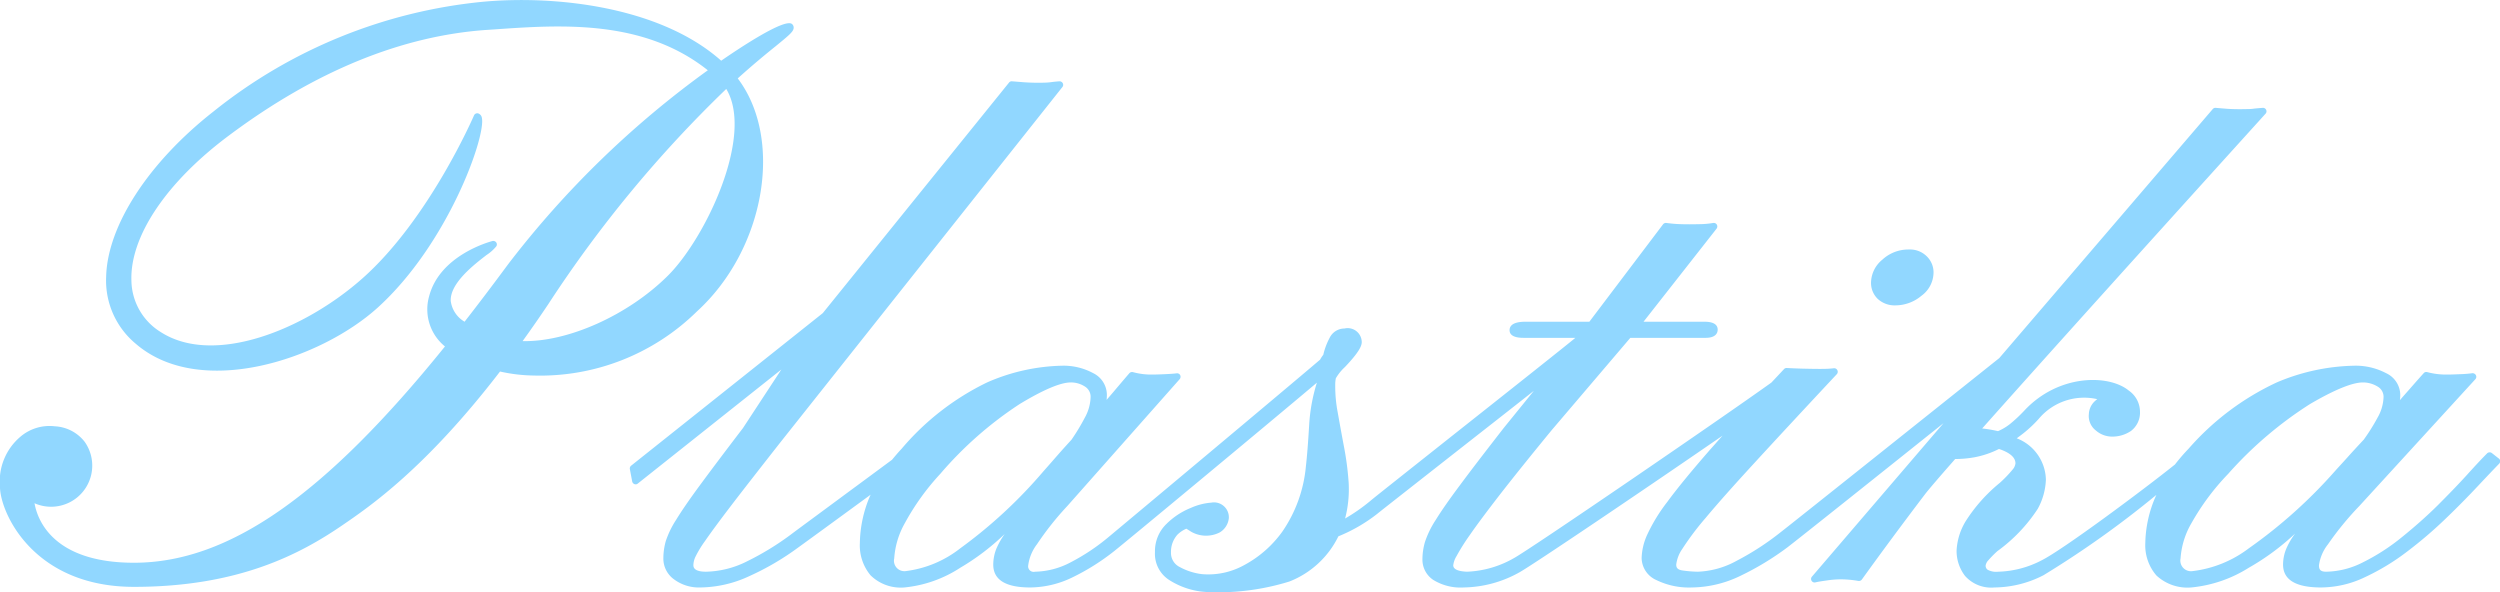 <svg xmlns="http://www.w3.org/2000/svg" width="206.31" height="48.88" viewBox="0 0 206.31 48.88">
  <defs>
    <style>
      .cls-1 {
        fill: #91d7ff;
        fill-rule: evenodd;
      }
    </style>
  </defs>
  <path id="лого" class="cls-1" d="M870.881,4301.47c1.3-1.17,2.349-2.03,3.122-2.65,1.147-.94,1.493-1.22,1.494-1.54a0.386,0.386,0,0,0-.14-0.3c-0.611-.5-4.407,2.04-5.842,3.03-5.05-4.49-13.739-5.42-19.707-4.86a42.013,42.013,0,0,0-22.177,9.04c-5.373,4.21-8.773,9.44-8.871,13.65a6.774,6.774,0,0,0,2.446,5.53c5.3,4.57,15.2,1.33,19.971-2.99,5.786-5.25,8.939-14.13,8.588-15.66a0.456,0.456,0,0,0-.3-0.36,0.292,0.292,0,0,0-.35.17c-0.037.08-3.691,8.54-9.179,13.42-4.8,4.27-12.28,7.28-16.677,4.45a5.073,5.073,0,0,1-2.414-4.24c-0.125-3.65,2.885-8.13,8.051-11.98,7.092-5.3,14.24-8.22,21.245-8.71l0.621-.04c5.5-.39,12.333-0.86,17.65,3.37a78.676,78.676,0,0,0-16.482,16.01c-1.277,1.73-2.454,3.28-3.591,4.74a2.33,2.33,0,0,1-1.143-1.72c-0.058-1.46,1.9-2.97,2.946-3.78a3.546,3.546,0,0,0,.821-0.73,0.285,0.285,0,0,0-.018-0.32,0.3,0.3,0,0,0-.306-0.11c-0.177.05-4.344,1.15-5.228,4.57a3.938,3.938,0,0,0,1.31,4.13c-9.962,12.34-17.883,17.85-25.664,17.85-6.736,0-7.98-3.6-8.209-4.91a3.395,3.395,0,0,0,4.132-5.08,3.321,3.321,0,0,0-2.457-1.27,3.7,3.7,0,0,0-2.827.85,4.82,4.82,0,0,0-1.7,4.11c0,2.13,2.723,8.29,11.057,8.29,8.642,0,13.728-2.71,17.194-5.08,2.238-1.53,6.88-4.7,13.017-12.69a13.435,13.435,0,0,0,2.77.33,18.445,18.445,0,0,0,13.48-5.29C873.133,4315.58,874.693,4306.5,870.881,4301.47Zm-5.754,16.27c-3.284,3.27-8.244,5.49-12,5.41,0.745-1.03,1.437-2.03,2.107-3.03a101.684,101.684,0,0,1,14.7-17.78C872.253,4306.18,868.234,4314.64,865.127,4317.74Zm101.307,2.46a3.345,3.345,0,0,0,2.129-.79,2.4,2.4,0,0,0,1-1.9,1.847,1.847,0,0,0-.552-1.35,1.962,1.962,0,0,0-1.473-.57,3.163,3.163,0,0,0-2.2.84,2.5,2.5,0,0,0-.933,1.88,1.834,1.834,0,0,0,.557,1.36A2.053,2.053,0,0,0,966.434,4320.2Zm49.766,12.63-0.56-.44a0.3,0.3,0,0,0-.39.02c-0.37.37-.91,0.94-1.64,1.75-0.69.76-1.52,1.62-2.45,2.55-0.92.91-1.92,1.79-2.96,2.63a17.078,17.078,0,0,1-3.19,2.06,6.9,6.9,0,0,1-3.05.78c-0.49,0-.59-0.2-0.59-0.53a3.585,3.585,0,0,1,.75-1.74,25.106,25.106,0,0,1,2.58-3.15l9.58-10.47a0.287,0.287,0,0,0,.04-0.33,0.312,0.312,0,0,0-.3-0.16,9.609,9.609,0,0,1-1.02.08c-0.45.02-.8,0.03-1.07,0.03a6.031,6.031,0,0,1-1.62-.2,0.282,0.282,0,0,0-.3.09c-0.4.44-.81,0.91-1.24,1.4-0.22.25-.46,0.52-0.72,0.82a3.219,3.219,0,0,0,.03-0.43,2.005,2.005,0,0,0-1.18-1.8,5.394,5.394,0,0,0-2.64-.61,17.12,17.12,0,0,0-6.374,1.38,21.979,21.979,0,0,0-7.276,5.47,15.533,15.533,0,0,0-1.122,1.3c-2.5,2.01-9.3,7.08-11.043,7.93a8.18,8.18,0,0,1-3.539.92,1.491,1.491,0,0,1-.873-0.16,0.4,0.4,0,0,1-.171-0.35,0.82,0.82,0,0,1,.241-0.45,8.4,8.4,0,0,1,.731-0.74,13.233,13.233,0,0,0,3.33-3.49,5.377,5.377,0,0,0,.671-2.41,3.746,3.746,0,0,0-2.408-3.41c0.233-.17.466-0.34,0.695-0.53a10.182,10.182,0,0,0,1.127-1.08,4.889,4.889,0,0,1,4.826-1.62,2.589,2.589,0,0,0-.257.22,1.539,1.539,0,0,0-.437,1.01,1.506,1.506,0,0,0,.572,1.35,2.03,2.03,0,0,0,1.338.51,2.738,2.738,0,0,0,1.558-.46,1.893,1.893,0,0,0,.751-1.6,2.126,2.126,0,0,0-.915-1.73c-1.634-1.36-5.809-1.39-8.635,1.65a11.883,11.883,0,0,1-1.2,1.12,4.453,4.453,0,0,1-.966.57,10.633,10.633,0,0,0-1.309-.22c8.027-9.03,23.189-25.75,23.389-25.98a0.282,0.282,0,0,0,.046-0.32,0.288,0.288,0,0,0-.283-0.16q-0.376.03-.685,0.06a3.036,3.036,0,0,1-.494.04c-0.739.02-1.321,0.01-1.73-.02s-0.741-.06-0.969-0.08a0.291,0.291,0,0,0-.244.1l-17.616,20.55c-4.1,3.27-16.867,13.46-18.08,14.4a22.38,22.38,0,0,1-3.578,2.32,7.159,7.159,0,0,1-3.219.91,9.535,9.535,0,0,1-1.241-.1c-0.475-.06-0.541-0.27-0.541-0.49a2.844,2.844,0,0,1,.5-1.29,22.906,22.906,0,0,1,1.935-2.57c0.94-1.13,2.3-2.66,4.039-4.55q2.628-2.865,6.776-7.3a0.293,0.293,0,0,0-.249-0.49c-0.144.02-.293,0.03-0.448,0.04-0.339.02-1,.02-2.208-0.01-0.632-.02-1.033-0.04-1.2-0.05a0.3,0.3,0,0,0-.241.08c-0.367.39-.7,0.75-1.051,1.12-4.093,2.94-19.911,13.76-21.216,14.47a8.426,8.426,0,0,1-3.9,1.14c-0.756-.03-1.14-0.21-1.14-0.53a1.892,1.892,0,0,1,.268-0.75,17.262,17.262,0,0,1,1.116-1.77c0.551-.8,1.375-1.9,2.448-3.29,1.09-1.4,2.532-3.2,4.282-5.33l6.5-7.63h6.209c0.872,0,1-.43,1-0.68,0-.3-0.19-0.65-1.088-0.65H945.63l6.028-7.68a0.3,0.3,0,0,0,.022-0.33,0.29,0.29,0,0,0-.3-0.14,7.184,7.184,0,0,1-1.184.1c-0.744.02-1.318,0.01-1.722-.01s-0.719-.06-0.959-0.09a0.3,0.3,0,0,0-.272.11l-6.082,8.04h-5.214c-0.34,0-1.371,0-1.371.7,0,0.41.385,0.63,1.144,0.63h4.286c-0.5.43-5.912,4.72-10.3,8.19-3.387,2.69-6.313,5-6.612,5.26a15.131,15.131,0,0,1-2.091,1.46,9.564,9.564,0,0,0,.294-2.95,24.335,24.335,0,0,0-.374-2.91q-0.283-1.5-.526-2.88a11.459,11.459,0,0,1-.208-2.26,2.728,2.728,0,0,1,.049-0.57,3.922,3.922,0,0,1,.75-0.93c1.2-1.26,1.371-1.74,1.389-2.03a1.163,1.163,0,0,0-1.429-1.15,1.361,1.361,0,0,0-1.221.77,5.635,5.635,0,0,0-.524,1.4,2.58,2.58,0,0,0-.263.4c-2.868,2.45-16.017,13.44-17.494,14.67a17.109,17.109,0,0,1-3.082,2.05,6.523,6.523,0,0,1-2.951.78,0.457,0.457,0,0,1-.56-0.53,3.648,3.648,0,0,1,.725-1.74,24.7,24.7,0,0,1,2.5-3.15l9.273-10.47a0.308,0.308,0,0,0,.039-0.34,0.292,0.292,0,0,0-.3-0.14c-0.231.03-.563,0.05-0.988,0.07s-0.78.03-1.034,0.03a5.661,5.661,0,0,1-1.57-.2,0.306,0.306,0,0,0-.3.09q-0.579.675-1.2,1.41c-0.2.24-.43,0.5-0.677,0.79a3.9,3.9,0,0,0,.023-0.41,2.006,2.006,0,0,0-1.137-1.8,5.132,5.132,0,0,0-2.568-.61,16.194,16.194,0,0,0-6.181,1.38,21.51,21.51,0,0,0-7.049,5.47c-0.283.3-.545,0.61-0.793,0.91-1.23.91-2.65,1.96-3.941,2.91-2.063,1.53-3.892,2.87-4.366,3.23a22.937,22.937,0,0,1-3.634,2.23,7.856,7.856,0,0,1-3.41.87c-1.044,0-1.044-.41-1.044-0.56a1.783,1.783,0,0,1,.149-0.63,9.046,9.046,0,0,1,.823-1.36c0.455-.66,1.169-1.63,2.123-2.88s2.3-2.97,4-5.14l23.359-29.43a0.281,0.281,0,0,0,.029-0.31,0.3,0.3,0,0,0-.278-0.16c-0.253.02-.482,0.04-0.684,0.07a4.849,4.849,0,0,1-.5.04,16.98,16.98,0,0,1-1.716-.03c-0.409-.03-0.747-0.06-1.014-0.08a0.271,0.271,0,0,0-.246.11L877.9,4320.84l-15.817,12.59a0.3,0.3,0,0,0-.105.28l0.192,1.02a0.3,0.3,0,0,0,.185.22,0.271,0.271,0,0,0,.284-0.05l11.844-9.41-3.173,4.84c-1.522,1.99-2.685,3.54-3.555,4.72s-1.528,2.14-1.96,2.85a7.591,7.591,0,0,0-.857,1.77,5.344,5.344,0,0,0-.195,1.43,2.109,2.109,0,0,0,.894,1.72,3.435,3.435,0,0,0,2.154.66,9.8,9.8,0,0,0,4.056-.94,22.073,22.073,0,0,0,4-2.34c0.407-.29,3.22-2.34,6.006-4.38-0.029.06-.067,0.13-0.094,0.2a10.263,10.263,0,0,0-.8,3.8,3.842,3.842,0,0,0,.886,2.66,3.558,3.558,0,0,0,2.79,1,10.268,10.268,0,0,0,4.615-1.63,19.524,19.524,0,0,0,3.658-2.78,6.54,6.54,0,0,0-.688,1.22,3.616,3.616,0,0,0-.253,1.3c0,1.26,1.024,1.89,3.044,1.89a8.082,8.082,0,0,0,3.525-.85,18.564,18.564,0,0,0,3.411-2.15c0.83-.65,12.233-10.11,16.728-13.9a14.457,14.457,0,0,0-.636,3.47c-0.088,1.49-.177,2.61-0.269,3.41a11.294,11.294,0,0,1-1.946,5.41,9.265,9.265,0,0,1-3.233,2.81,6.09,6.09,0,0,1-3.4.7,5.076,5.076,0,0,1-1.84-.59,1.282,1.282,0,0,1-.716-1.2,2.115,2.115,0,0,1,.534-1.47,2.322,2.322,0,0,1,.736-0.49c0.108,0.07.24,0.15,0.393,0.25a2.485,2.485,0,0,0,2.354.06,1.545,1.545,0,0,0,.757-1.19,1.229,1.229,0,0,0-1.457-1.27,5.064,5.064,0,0,0-1.67.43,6.048,6.048,0,0,0-2.014,1.32,3.117,3.117,0,0,0-.955,2.33,2.561,2.561,0,0,0,1.233,2.34,6.359,6.359,0,0,0,2.607.92,11.123,11.123,0,0,0,1.231.06,19.9,19.9,0,0,0,6.018-.89,7.56,7.56,0,0,0,4.046-3.73,13.3,13.3,0,0,0,3.2-1.85c0.29-.24,3.05-2.4,6.244-4.91,2.589-2.03,4.867-3.81,6.689-5.25l-2.489,3.07c-1.493,1.92-2.709,3.5-3.612,4.72-0.883,1.18-1.556,2.15-2,2.87a7.843,7.843,0,0,0-.884,1.81,5.171,5.171,0,0,0-.211,1.46,2,2,0,0,0,.9,1.68,4.3,4.3,0,0,0,2.516.62,9.686,9.686,0,0,0,4.573-1.24c1.028-.56,10.369-6.87,16.779-11.29-0.358.4-.708,0.8-1.023,1.15-1.544,1.77-2.735,3.22-3.539,4.32a14.088,14.088,0,0,0-1.668,2.73,4.954,4.954,0,0,0-.449,1.9,2.024,2.024,0,0,0,1.218,1.82,6.144,6.144,0,0,0,2.939.61,9.4,9.4,0,0,0,3.975-.95,23.272,23.272,0,0,0,3.886-2.35c0.613-.46,7.44-5.9,12.895-10.26l-10.86,12.67a0.29,0.29,0,0,0,.291.47c0.2-.05.516-0.1,0.949-0.16a7.945,7.945,0,0,1,1-.09,8.582,8.582,0,0,1,1.591.13,0.3,0.3,0,0,0,.293-0.12c1.554-2.16,3.292-4.51,5.168-6.98,0.3-.4,1.21-1.46,2.53-2.96a9.072,9.072,0,0,0,1.574-.14,7.554,7.554,0,0,0,2.04-.69c0.9,0.3,1.361.7,1.361,1.19a0.928,0.928,0,0,1-.227.5,10.084,10.084,0,0,1-1.068,1.11,13.273,13.273,0,0,0-2.818,3.17,5.155,5.155,0,0,0-.746,2.41,3.383,3.383,0,0,0,.7,2.1,2.891,2.891,0,0,0,2.435.95,8.99,8.99,0,0,0,4.038-1.01,80.637,80.637,0,0,0,9.315-6.63c-0.024.06-.058,0.12-0.082,0.18a9.976,9.976,0,0,0-.832,3.8,3.81,3.81,0,0,0,.916,2.67,3.761,3.761,0,0,0,2.872.99,10.827,10.827,0,0,0,4.757-1.63,19.951,19.951,0,0,0,3.819-2.82,6.13,6.13,0,0,0-.734,1.26,3.448,3.448,0,0,0-.262,1.3c0,1.26,1.054,1.89,3.13,1.89a8.48,8.48,0,0,0,3.63-.85,18.749,18.749,0,0,0,3.53-2.15,34.853,34.853,0,0,0,3.18-2.73c0.98-.94,1.85-1.83,2.61-2.64s1.34-1.42,1.76-1.85a0.349,0.349,0,0,0,.08-0.22A0.284,0.284,0,0,0,1016.2,4332.83Zm-12.26-.33c-0.38.43-.81,0.89-1.26,1.39a40.688,40.688,0,0,1-7.1,6.36,9.527,9.527,0,0,1-4.644,1.88,0.877,0.877,0,0,1-.987-1.05,6.647,6.647,0,0,1,.9-2.91,19.834,19.834,0,0,1,3.024-4.06,31.844,31.844,0,0,1,6.765-5.77c2.02-1.18,3.49-1.78,4.36-1.78a2.325,2.325,0,0,1,1.21.34,0.971,0.971,0,0,1,.49.92,3.609,3.609,0,0,1-.49,1.64,16.116,16.116,0,0,1-1.14,1.82C1004.71,4331.66,1004.33,4332.07,1003.94,4332.5Zm-106.608,0c-0.376.43-.783,0.9-1.221,1.39a39.61,39.61,0,0,1-6.88,6.37,9.1,9.1,0,0,1-4.489,1.87,0.862,0.862,0,0,1-.947-1.05,6.809,6.809,0,0,1,.877-2.91,20.032,20.032,0,0,1,2.928-4.07,30.787,30.787,0,0,1,6.553-5.76c1.954-1.18,3.371-1.78,4.211-1.78a2.109,2.109,0,0,1,1.168.34,0.984,0.984,0,0,1,.467.92,3.683,3.683,0,0,1-.477,1.65,17.046,17.046,0,0,1-1.1,1.82C898.074,4331.67,897.709,4332.07,897.332,4332.5Z" transform="translate(-810 -4295)"/>
</svg>
